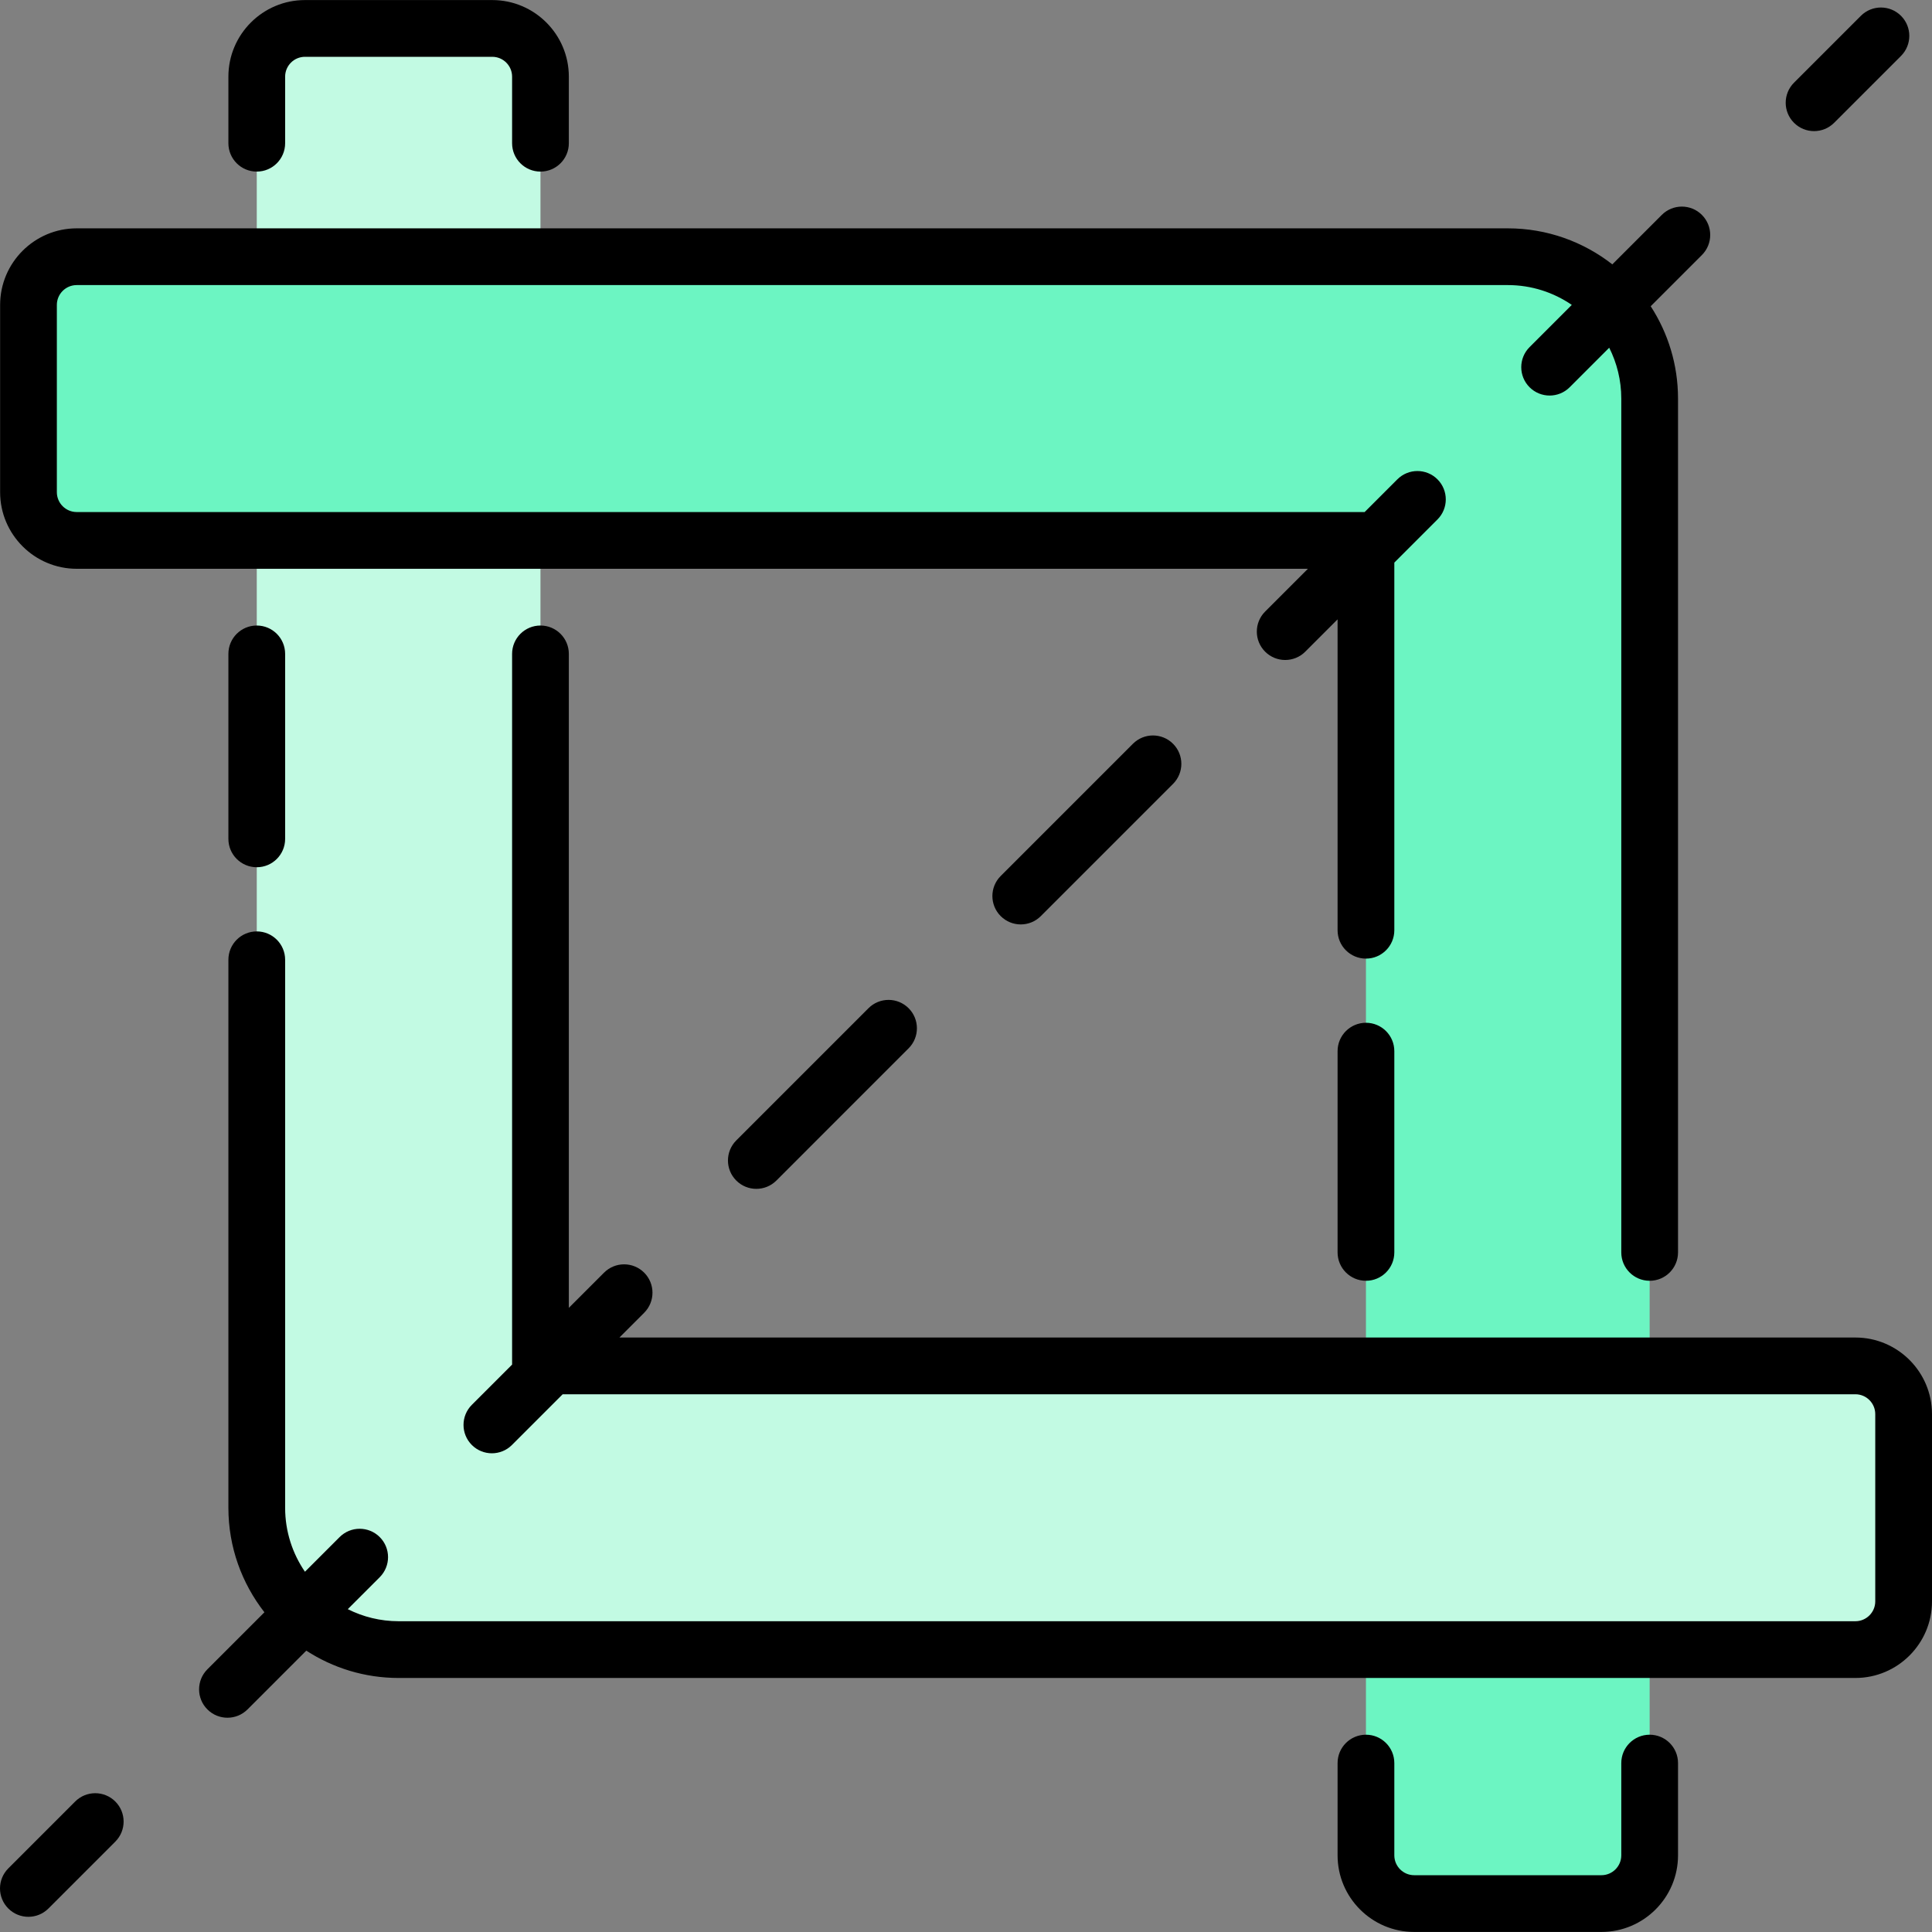 <svg id="Capa_1" enable-background="new 0 0 510.742 510.742" height="512" viewBox="0 0 510.742 510.742" width="512" xmlns="http://www.w3.org/2000/svg"><rect x="0" y="0" width="510.742" height="510.742" fill="#808080" stroke="none"/><g><path d="m361.101 301.024v189.453c0 7.042 5.708 12.751 12.75 12.751h49.499c7.042 0 12.75-5.709 12.75-12.751v-189.453z" fill="#6cf5c2"/><g><path d="m142.878 37.863v-17.597c0-7.042-5.709-12.751-12.751-12.751h-49.498c-7.042 0-12.751 5.709-12.751 12.751v17.597 360.723c0 20.711 16.789 37.5 37.5 37.5h385.114c7.042 0 12.751-5.709 12.751-12.751v-49.499c0-7.042-5.709-12.751-12.751-12.751h-347.614z" fill="#c2fae3"/></g><path d="m398.601 67.863h-378.32c-7.042 0-12.75 5.709-12.75 12.75v49.499c0 7.042 5.708 12.751 12.75 12.751h17.597 135 188.223v158.161l11.803 17.889h57.065l6.132-17.889v-195.661c0-20.711-16.789-37.5-37.5-37.5z" fill="#6cf5c2"/><g><path d="m67.878 45.363c4.143 0 7.5-3.358 7.5-7.5v-17.597c0-2.895 2.355-5.25 5.251-5.25h49.498c2.896 0 5.251 2.355 5.251 5.25v17.597c0 4.142 3.357 7.5 7.5 7.5s7.5-3.358 7.5-7.5v-17.597c0-11.166-9.085-20.25-20.251-20.25h-49.498c-11.166 0-20.251 9.084-20.251 20.25v17.597c0 4.142 3.358 7.5 7.5 7.5z"/><path d="m490.492 353.586h-326.743l6.544-6.544c2.929-2.929 2.929-7.678 0-10.606s-7.677-2.93-10.607 0l-9.308 9.307v-172.88c0-4.142-3.357-7.5-7.5-7.5s-7.5 3.358-7.5 7.5v187.88l-10.646 10.645c-2.929 2.929-2.929 7.678 0 10.606 1.465 1.465 3.384 2.197 5.304 2.197 1.919 0 3.839-.732 5.304-2.197l13.408-13.408h341.744c2.895 0 5.25 2.355 5.25 5.25v49.499c0 2.895-2.355 5.25-5.25 5.25h-385.114c-4.83 0-9.393-1.154-13.438-3.19l8.448-8.448c2.929-2.929 2.929-7.678 0-10.606-2.93-2.929-7.678-2.929-10.607 0l-9.162 9.161c-3.303-4.82-5.241-10.645-5.241-16.916v-144.86c0-4.142-3.357-7.5-7.5-7.5s-7.5 3.358-7.5 7.5v144.86c0 10.412 3.564 20.001 9.523 27.634l-15.074 15.074c-2.929 2.929-2.929 7.678 0 10.606 1.465 1.465 3.384 2.197 5.304 2.197 1.919 0 3.839-.732 5.304-2.197l15.537-15.537c7.036 4.562 15.414 7.223 24.406 7.223h385.114c11.166 0 20.25-9.084 20.25-20.25v-49.499c0-11.166-9.084-20.251-20.25-20.251z"/><path d="m60.378 172.863v48.9c0 4.142 3.357 7.5 7.5 7.5s7.5-3.358 7.5-7.5v-48.9c0-4.142-3.357-7.5-7.5-7.5s-7.5 3.358-7.5 7.5z"/><path d="m20.281 150.363h325.476l-11.308 11.308c-2.929 2.929-2.929 7.678 0 10.606 1.465 1.464 3.385 2.197 5.304 2.197s3.839-.732 5.304-2.197l8.545-8.545v82.186c0 4.142 3.357 7.5 7.5 7.5s7.5-3.358 7.5-7.5v-97.186l11.408-11.408c2.929-2.929 2.929-7.678 0-10.606-2.93-2.929-7.678-2.929-10.607 0l-8.645 8.645h-340.477c-2.896 0-5.251-2.355-5.251-5.25v-49.5c0-2.895 2.355-5.25 5.251-5.25h378.32c6.271 0 12.096 1.937 16.916 5.24l-11.162 11.162c-2.929 2.929-2.929 7.678 0 10.606 1.465 1.464 3.385 2.197 5.304 2.197s3.839-.732 5.304-2.197l10.448-10.448c2.037 4.046 3.191 8.609 3.191 13.439v225.723c0 4.142 3.357 7.5 7.5 7.5s7.5-3.358 7.5-7.5v-225.722c0-8.992-2.662-17.37-7.224-24.407l13.537-13.537c2.929-2.929 2.929-7.678-.001-10.606-2.928-2.93-7.677-2.929-10.606 0l-13.073 13.073c-7.633-5.959-17.222-9.522-27.633-9.522h-378.321c-11.166 0-20.251 9.084-20.251 20.25v49.499c.001 11.165 9.085 20.25 20.251 20.25z"/><path d="m361.102 270.38c-4.143 0-7.5 3.358-7.5 7.5v53.206c0 4.142 3.357 7.5 7.5 7.5s7.5-3.358 7.5-7.5v-53.206c0-4.142-3.358-7.5-7.5-7.5z"/><path d="m436.102 458.586c-4.143 0-7.5 3.358-7.5 7.5v24.391c0 2.895-2.355 5.25-5.251 5.25h-49.499c-2.895 0-5.25-2.355-5.25-5.25v-24.391c0-4.142-3.357-7.5-7.5-7.5s-7.5 3.358-7.5 7.5v24.391c0 11.166 9.084 20.25 20.25 20.25h49.499c11.166 0 20.251-9.084 20.251-20.25v-24.391c0-4.142-3.358-7.5-7.5-7.5z"/><path d="m19.874 476.246-17.677 17.678c-2.929 2.929-2.929 7.678 0 10.606 1.465 1.464 3.385 2.197 5.304 2.197s3.839-.732 5.304-2.197l17.678-17.678c2.929-2.929 2.929-7.678 0-10.606-2.931-2.928-7.679-2.928-10.609 0z"/><path d="m299.497 196.624-34.953 34.953c-2.929 2.929-2.929 7.678 0 10.606 1.465 1.465 3.384 2.197 5.304 2.197 1.919 0 3.839-.732 5.304-2.197l34.953-34.953c2.929-2.929 2.929-7.678 0-10.606s-7.677-2.93-10.608 0z"/><path d="m229.591 266.529-34.952 34.953c-2.929 2.929-2.929 7.678 0 10.606 1.465 1.464 3.384 2.197 5.304 2.197 1.919 0 3.839-.732 5.304-2.197l34.952-34.953c2.929-2.929 2.929-7.678 0-10.606-2.931-2.929-7.679-2.928-10.608 0z"/><path d="m479.565 34.663c1.919 0 3.839-.732 5.304-2.197l17.678-17.678c2.929-2.929 2.929-7.678 0-10.606-2.93-2.929-7.678-2.929-10.607 0l-17.678 17.678c-2.929 2.929-2.929 7.678 0 10.606 1.464 1.464 3.384 2.197 5.303 2.197z"/></g></g></svg>